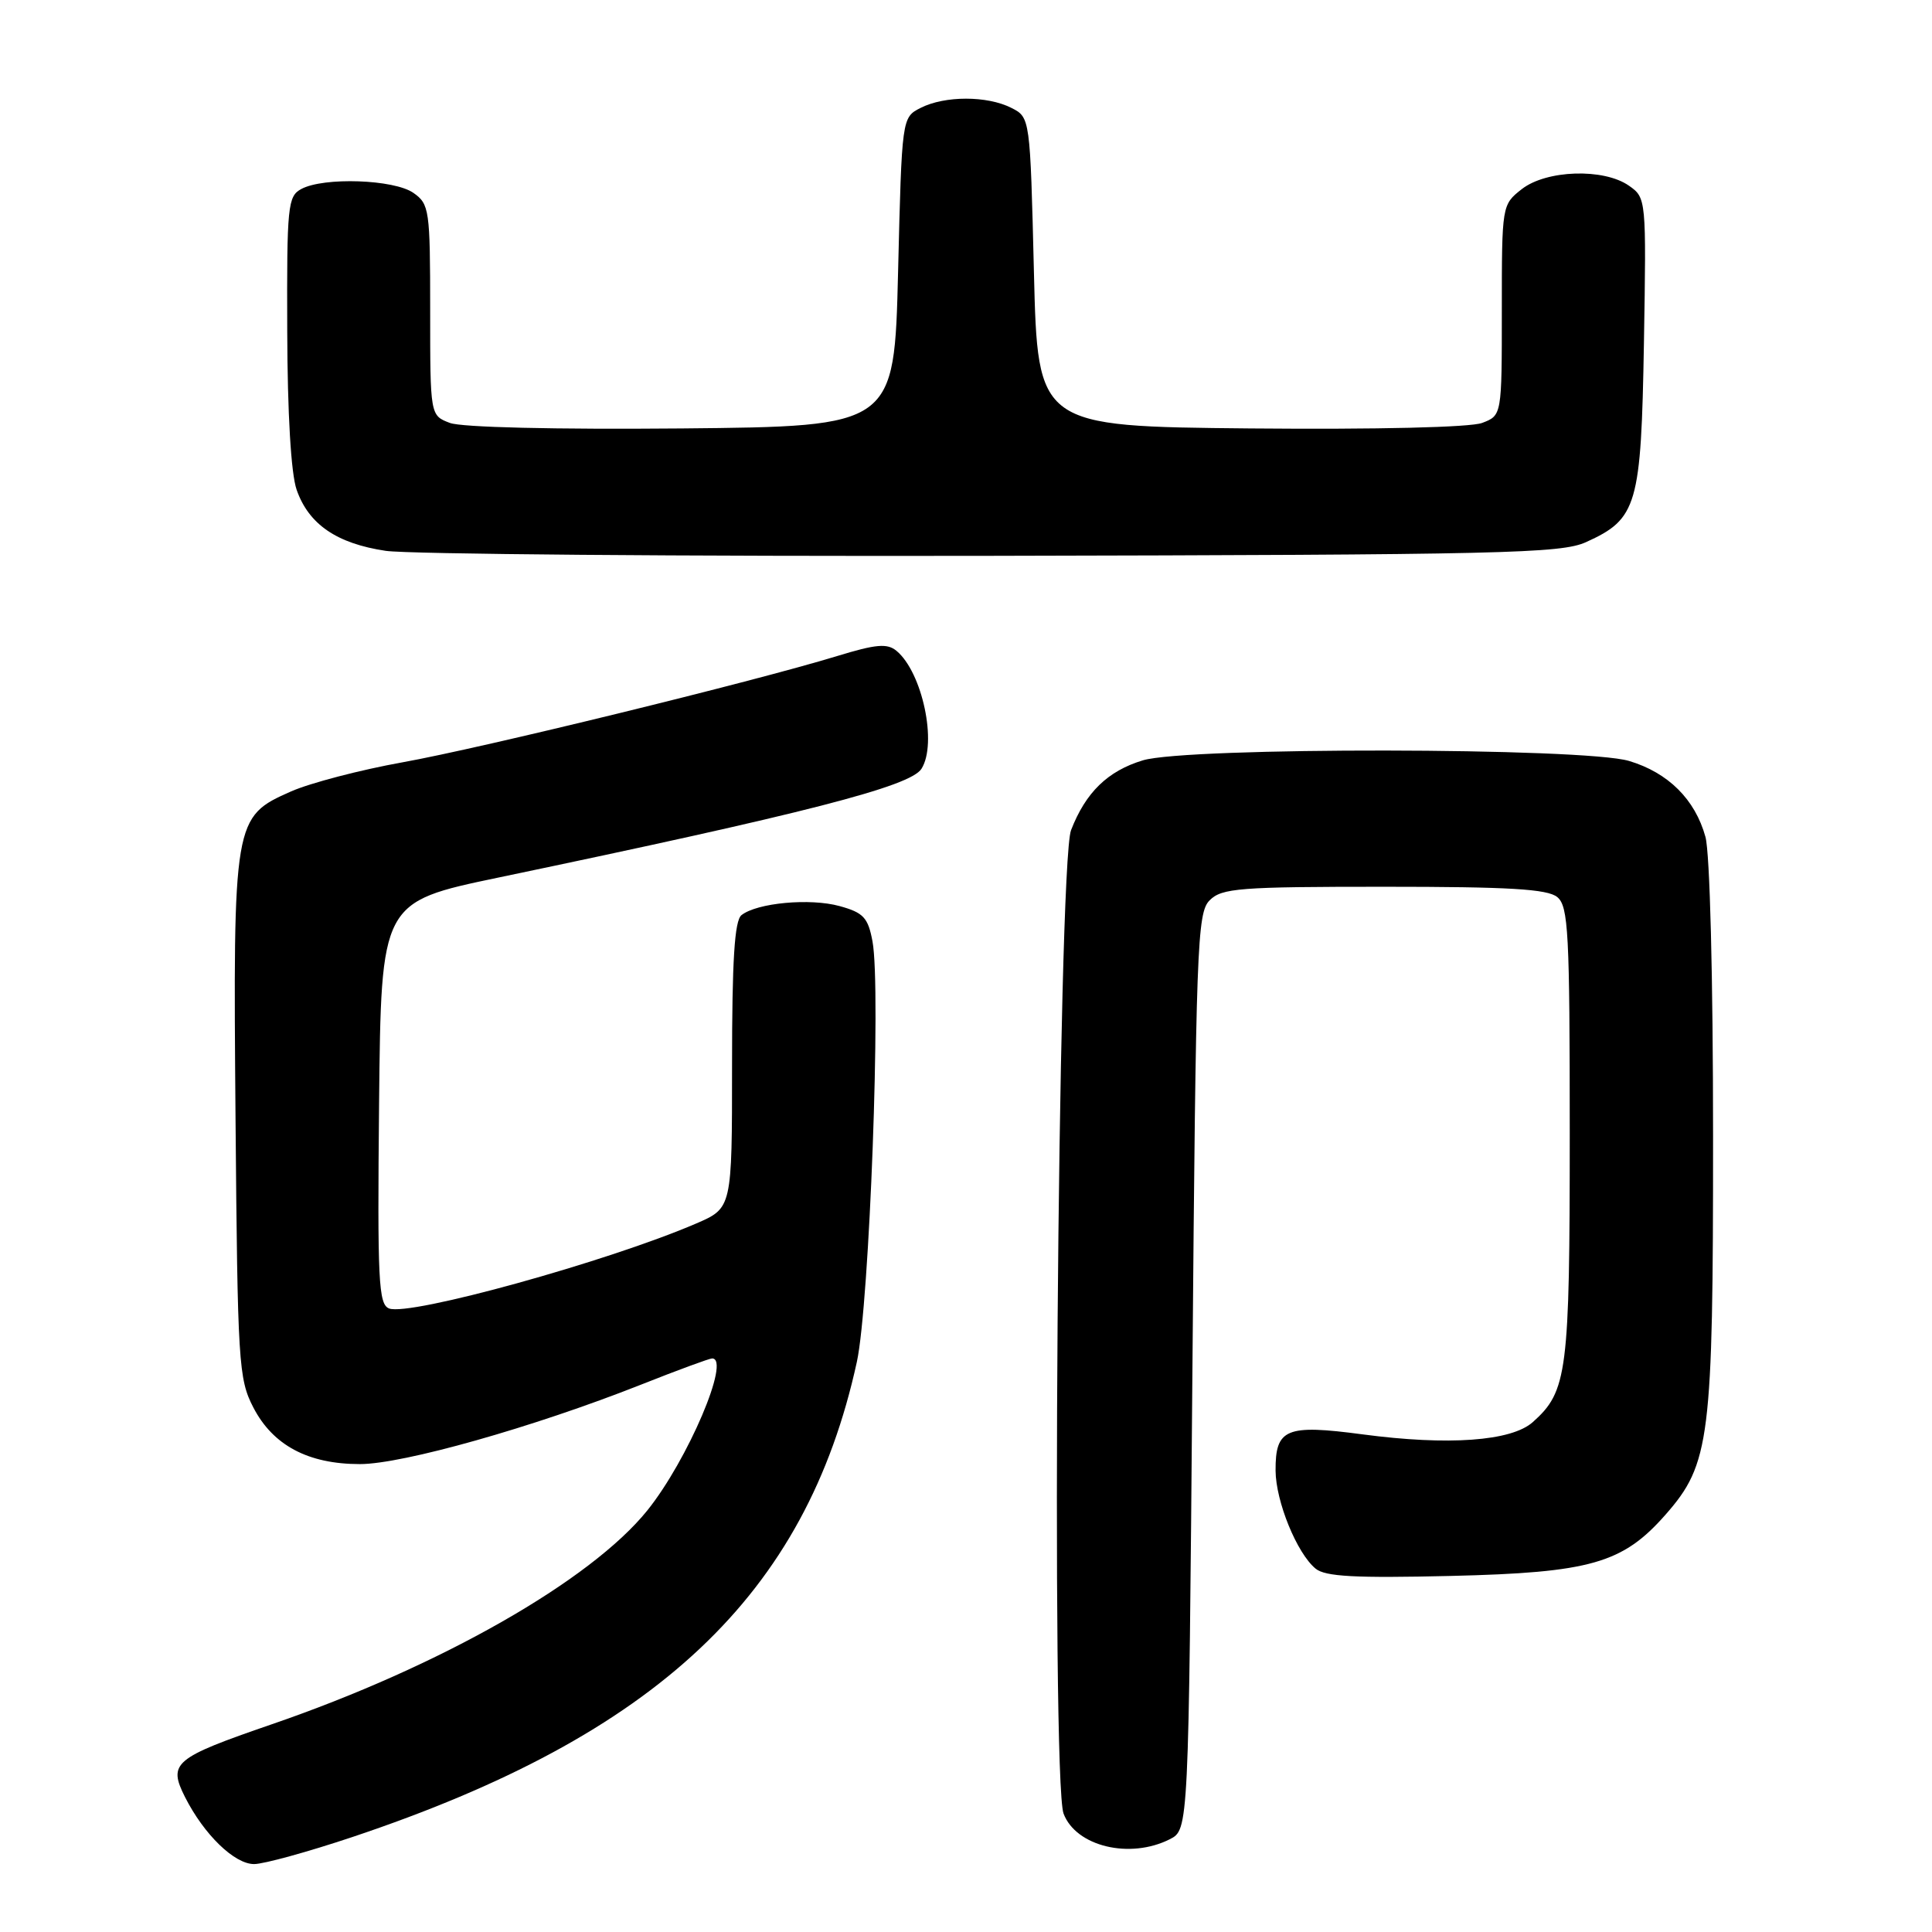 <?xml version="1.0" encoding="UTF-8" standalone="no"?>
<!DOCTYPE svg PUBLIC "-//W3C//DTD SVG 1.1//EN" "http://www.w3.org/Graphics/SVG/1.1/DTD/svg11.dtd" >
<svg xmlns="http://www.w3.org/2000/svg" xmlns:xlink="http://www.w3.org/1999/xlink" version="1.1" viewBox="0 0 256 256">
 <g >
 <path fill="currentColor"
d=" M 46.68 243.42 C 87.08 229.90 106.80 211.33 113.54 180.45 C 115.21 172.78 116.77 130.92 115.61 124.74 C 115.02 121.58 114.41 120.93 111.25 120.06 C 107.34 118.98 100.32 119.63 98.25 121.26 C 97.33 121.99 97.00 127.22 97.00 141.16 C 97.00 160.07 97.00 160.07 92.25 162.12 C 80.60 167.14 54.28 174.43 51.56 173.38 C 50.15 172.84 50.00 169.74 50.23 146.15 C 50.50 119.53 50.50 119.53 66.00 116.29 C 106.77 107.77 120.62 104.21 122.10 101.87 C 124.22 98.52 122.22 89.09 118.79 86.24 C 117.56 85.22 116.08 85.35 110.89 86.94 C 99.69 90.36 63.86 99.12 53.34 101.01 C 47.76 102.01 41.10 103.75 38.56 104.87 C 30.94 108.24 30.88 108.58 31.21 148.31 C 31.48 180.61 31.61 182.72 33.57 186.50 C 36.17 191.52 40.83 194.00 47.69 194.00 C 53.38 194.00 70.66 189.12 84.92 183.48 C 89.76 181.56 94.00 180.00 94.36 180.00 C 96.87 180.00 91.14 193.45 85.79 200.12 C 78.30 209.43 58.36 220.80 36.00 228.48 C 23.02 232.95 22.24 233.60 24.52 238.13 C 27.04 243.10 31.06 247.00 33.67 247.00 C 34.94 247.00 40.79 245.39 46.68 243.42 Z  M 155.00 243.71 C 157.50 242.44 157.50 242.44 158.00 181.76 C 158.47 125.22 158.62 120.95 160.29 119.29 C 161.89 117.68 164.26 117.50 183.38 117.50 C 199.97 117.50 205.06 117.80 206.35 118.87 C 207.82 120.09 208.00 123.55 208.00 150.15 C 208.00 181.91 207.69 184.35 203.10 188.44 C 200.26 190.97 191.91 191.57 180.54 190.06 C 170.39 188.71 168.99 189.30 169.02 194.87 C 169.05 198.95 171.84 205.81 174.32 207.85 C 175.59 208.91 179.57 209.12 192.23 208.82 C 210.74 208.38 215.02 207.16 220.71 200.68 C 226.59 193.98 227.00 190.68 226.99 150.57 C 226.99 129.51 226.57 113.00 225.98 110.89 C 224.61 105.92 221.04 102.38 215.86 100.83 C 209.91 99.04 157.30 98.97 151.43 100.75 C 146.78 102.16 143.86 104.99 141.92 110.00 C 140.17 114.50 139.25 235.91 140.93 240.32 C 142.58 244.67 149.71 246.38 155.00 243.71 Z  M 210.17 71.83 C 216.95 68.76 217.46 66.99 217.83 45.41 C 218.15 26.35 218.13 26.21 215.85 24.61 C 212.50 22.26 204.89 22.51 201.63 25.07 C 199.01 27.13 199.00 27.22 199.00 41.10 C 199.00 55.05 199.00 55.05 196.39 56.04 C 194.83 56.63 182.50 56.92 165.64 56.77 C 137.50 56.50 137.50 56.50 137.00 36.03 C 136.50 15.56 136.50 15.56 134.00 14.29 C 130.80 12.67 125.20 12.67 122.00 14.29 C 119.50 15.56 119.50 15.56 119.00 36.03 C 118.50 56.50 118.50 56.50 90.36 56.77 C 73.50 56.92 61.17 56.63 59.61 56.04 C 57.00 55.05 57.00 55.05 57.00 41.08 C 57.00 27.78 56.89 27.04 54.78 25.56 C 52.23 23.77 42.91 23.44 39.93 25.04 C 38.13 26.00 38.00 27.26 38.06 43.79 C 38.09 54.79 38.56 62.79 39.31 64.91 C 40.91 69.48 44.62 72.02 51.11 72.99 C 54.08 73.43 90.25 73.73 131.50 73.65 C 199.16 73.51 206.86 73.34 210.17 71.83 Z "/>
</g>
</svg>